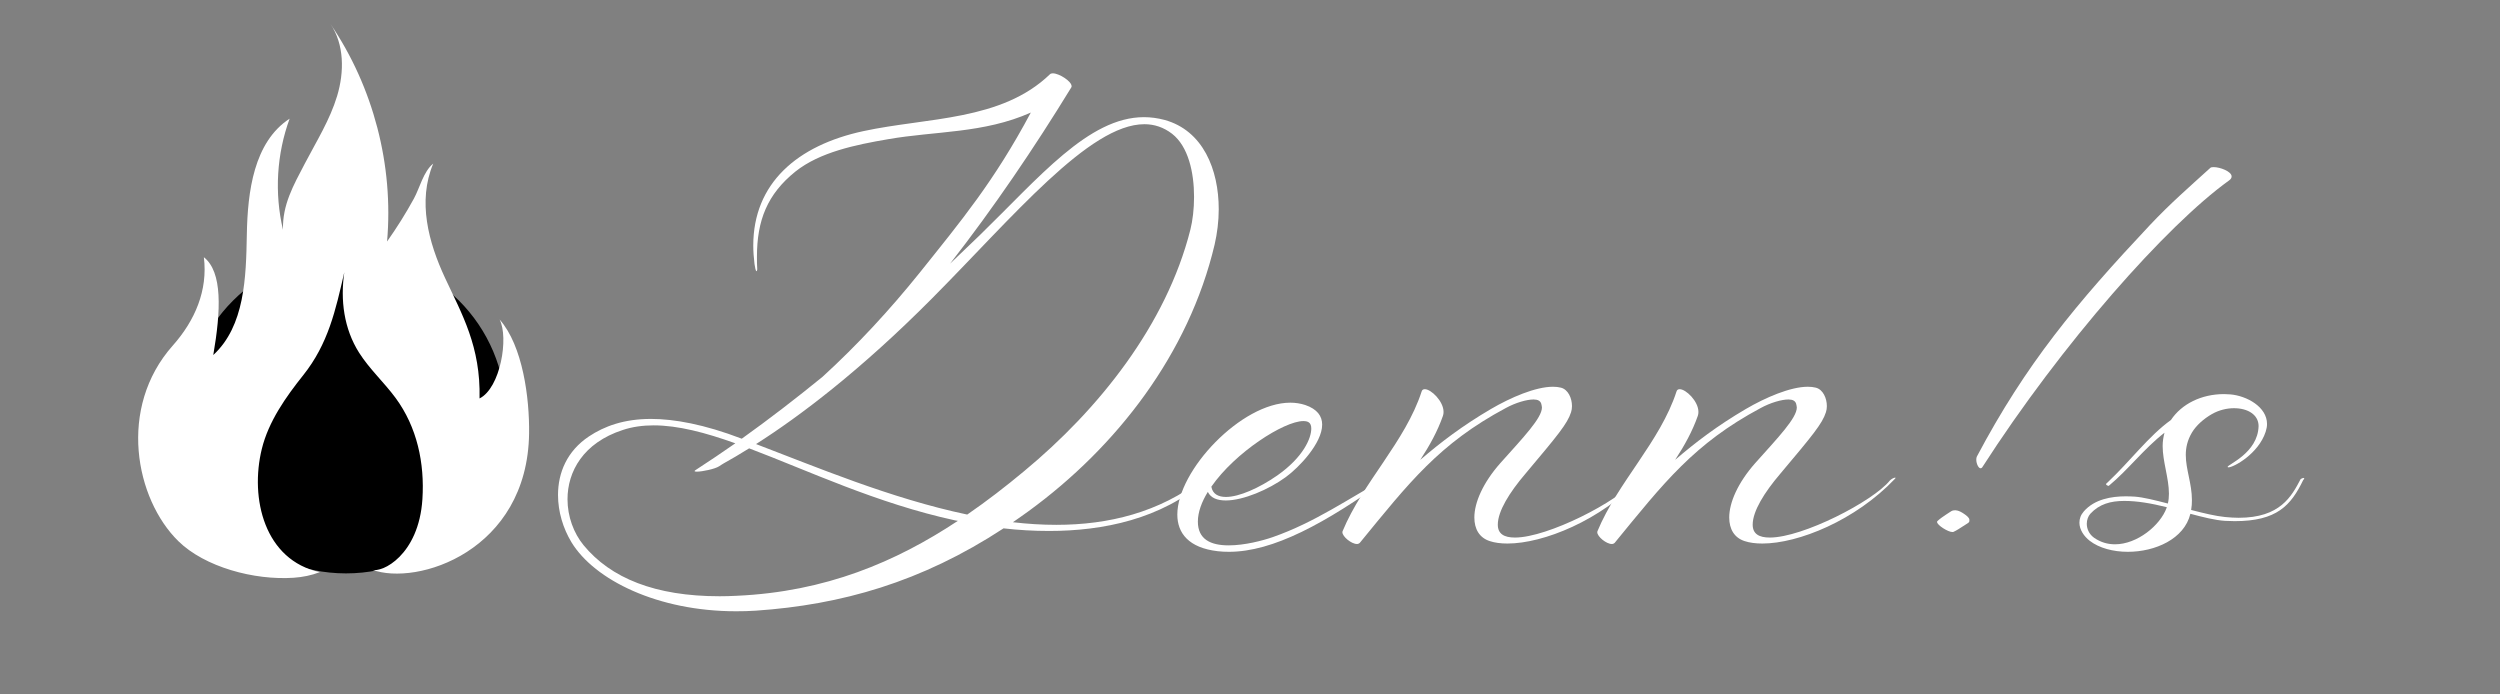 <?xml version="1.0" encoding="UTF-8"?><svg xmlns="http://www.w3.org/2000/svg" xmlns:xlink="http://www.w3.org/1999/xlink" width="675" zoomAndPan="magnify" viewBox="0 0 675 187.5" height="187.5" preserveAspectRatio="xMidYMid meet" version="1.0"><rect x="0" y="0" width="675" height="187.5" fill="#808080" stroke="none"/><defs><g><g id="glyph-0-0"><path d="M 49.242 10.551 C 50.98 10.551 52.762 10.512 54.582 10.387 C 77.547 8.812 99.234 2.73 121.453 -11.836 C 125.387 -11.379 129.523 -11.133 133.746 -11.133 C 148.312 -11.133 163.996 -14.316 176.035 -24.828 C 176.242 -24.996 176.285 -25.117 176.285 -25.203 C 176.285 -25.367 176.16 -25.449 175.953 -25.449 C 175.746 -25.449 175.414 -25.324 175.125 -25.117 C 163.457 -16.141 149.844 -12.785 135.688 -12.785 C 131.801 -12.785 127.91 -13.035 123.98 -13.492 C 125.387 -14.484 126.793 -15.434 128.199 -16.469 C 152.035 -33.852 171.484 -59.012 178.438 -88.434 C 179.141 -91.496 179.555 -94.762 179.555 -97.992 C 179.555 -108.707 175.332 -119.262 164.906 -122.117 C 163.043 -122.613 161.18 -122.859 159.359 -122.859 C 144.422 -122.859 131.012 -106.516 115 -90.957 L 107.012 -83.301 C 118.848 -98.488 129.688 -114.461 139.746 -130.891 C 139.828 -131.012 139.828 -131.098 139.828 -131.219 C 139.828 -132.543 136.477 -134.695 134.738 -134.695 C 134.449 -134.695 134.16 -134.613 133.992 -134.449 C 120.875 -121.785 100.887 -122.82 83.633 -119.094 C 65.715 -115.246 53.879 -104.984 53.879 -88.184 C 53.879 -86.609 54.004 -84.957 54.211 -83.219 C 54.332 -82.309 54.539 -81.273 54.746 -81.273 C 54.832 -81.273 54.914 -81.398 54.953 -81.77 C 54.871 -82.93 54.871 -84.047 54.871 -85.164 C 54.871 -94.969 57.645 -102.047 65.258 -108.172 C 71.84 -113.426 81.562 -115.414 90.254 -116.902 C 103 -119.137 116.117 -118.434 128.82 -124.102 C 118.887 -105.48 109.992 -94.848 98.777 -80.816 C 90.789 -70.887 82.059 -61.41 72.543 -52.719 C 65.426 -46.926 58.184 -41.34 50.773 -36.043 C 40.637 -39.934 32.441 -41.383 26.277 -41.383 C 18.992 -41.383 13.695 -39.438 9.52 -36.664 C 3.559 -32.691 1.16 -26.816 1.16 -20.855 C 1.16 -16.344 2.523 -11.836 4.801 -8.07 C 11.008 2.109 28.098 10.551 49.242 10.551 Z M 111.648 -15.559 C 90.957 -19.906 70.637 -28.512 54.625 -34.594 C 66.418 -42.086 82.844 -54.5 102.047 -73.824 C 124.062 -95.965 144.586 -120.957 159.484 -120.957 C 162.172 -120.957 164.656 -120.129 166.934 -118.391 C 171.359 -114.957 172.891 -107.883 172.891 -101.344 C 172.891 -98.074 172.52 -94.969 171.898 -92.488 C 165.402 -66.75 147.109 -43.906 127 -27.27 C 122.035 -23.133 116.945 -19.199 111.648 -15.559 Z M 44.773 6.496 C 27.395 6.496 15.395 1.613 8.07 -7.281 C 5.379 -10.551 3.723 -15.062 3.723 -19.699 C 3.723 -27.145 7.945 -34.926 18.664 -38.402 C 21.27 -39.27 24.082 -39.645 26.98 -39.645 C 33.559 -39.645 40.926 -37.699 49.035 -34.801 C 45.477 -32.32 41.918 -29.918 38.277 -27.559 C 38.113 -27.438 38.031 -27.352 38.031 -27.312 C 38.031 -27.188 38.277 -27.145 38.648 -27.145 C 40.059 -27.145 43.531 -27.852 44.652 -28.594 C 45.062 -28.844 45.438 -29.133 45.891 -29.379 C 47.918 -30.5 50.238 -31.863 52.762 -33.438 C 68.652 -27.438 87.23 -18.582 108.379 -13.988 L 109.121 -13.863 C 92.363 -2.773 73.41 5.297 49.367 6.371 C 47.797 6.457 46.266 6.496 44.773 6.496 Z M 44.773 6.496 "/></g><g id="glyph-0-1"><path d="M 8.605 -5.504 C 20.441 -5.504 34.469 -13.035 52.016 -25.699 C 52.141 -25.781 52.223 -25.863 52.223 -25.906 C 52.059 -25.906 51.852 -25.863 51.477 -25.699 C 41.008 -19.945 31.82 -13.449 20.441 -9.477 C 17.711 -8.523 12.828 -7.242 8.523 -7.242 C 3.559 -7.242 0.207 -8.938 0.207 -13.656 C 0.207 -16.223 1.242 -18.992 2.898 -21.684 C 3.684 -20.027 5.461 -19.367 7.738 -19.367 C 12.457 -19.367 19.324 -22.305 23.918 -25.656 C 27.559 -28.305 33.766 -34.844 33.766 -39.852 C 33.766 -42.086 32.484 -44.031 29.176 -45.148 C 27.891 -45.562 26.566 -45.77 25.16 -45.77 C 11.961 -45.77 -5.34 -27.477 -5.34 -15.559 C -5.34 -10.512 -2.234 -6.578 5.547 -5.668 C 6.539 -5.547 7.574 -5.504 8.605 -5.504 Z M 7.781 -20.316 C 5.668 -20.316 4.18 -21.145 3.848 -23.09 C 10.262 -32.359 23.504 -40.801 28.676 -40.801 C 29.918 -40.801 30.828 -40.43 30.828 -38.773 C 30.828 -36.207 28.719 -31.078 21.641 -26.113 C 16.758 -22.719 11.34 -20.316 7.781 -20.316 Z M 7.781 -20.316 "/></g><g id="glyph-0-2"><path d="M -6.25 -7.613 C -5.918 -7.613 -5.668 -7.738 -5.461 -7.945 C 7.82 -24.168 15.973 -34.719 33.934 -44.32 C 36.582 -45.77 39.602 -46.637 41.465 -46.637 L 42.25 -46.555 C 43.203 -46.348 43.531 -45.727 43.617 -45.023 L 43.699 -44.484 C 43.699 -41.629 38.734 -36.457 32.441 -29.422 C 27.766 -24.125 25.449 -18.789 25.449 -14.773 C 25.449 -11.629 26.816 -9.312 29.586 -8.402 C 30.953 -7.945 32.566 -7.738 34.387 -7.738 C 44.113 -7.738 59.547 -13.988 70.184 -25.203 C 70.309 -25.324 70.348 -25.406 70.348 -25.449 C 70.348 -25.531 70.309 -25.531 70.223 -25.531 C 69.934 -25.531 69.191 -25.16 68.816 -24.746 C 64.266 -19.117 45.27 -9.352 36.414 -9.352 C 33.477 -9.352 31.781 -10.344 31.781 -12.828 C 31.781 -16.469 34.926 -21.52 39.188 -26.527 C 47.918 -36.914 50.566 -40.059 51.562 -43.203 C 51.727 -43.699 51.809 -44.277 51.809 -44.855 C 51.809 -46.969 50.773 -49.328 48.828 -49.824 C 48.168 -49.988 47.465 -50.07 46.68 -50.07 C 41.961 -50.07 35.258 -47.176 29.879 -44.031 C 22.262 -39.562 16.387 -35.09 10.844 -30.332 C 13.367 -34.18 15.52 -38.07 16.965 -42.207 C 17.09 -42.539 17.133 -42.914 17.133 -43.285 C 17.133 -46.141 13.781 -49.41 12.082 -49.41 C 11.668 -49.41 11.34 -49.242 11.215 -48.789 C 6.828 -35.258 -4.676 -24.25 -10.137 -11.047 L -10.18 -10.801 C -10.18 -9.602 -7.738 -7.613 -6.25 -7.613 Z M -6.25 -7.613 "/></g><g id="glyph-0-3"><path d="M 24.496 -28.055 C 24.664 -28.055 24.789 -28.141 24.91 -28.262 C 46.43 -61.742 74.777 -93.688 91.535 -105.73 C 92.074 -106.102 92.281 -106.473 92.281 -106.848 C 92.281 -108.211 89.137 -109.371 87.438 -109.371 C 87.023 -109.371 86.695 -109.328 86.527 -109.164 C 80.695 -103.867 75.727 -99.562 70.266 -93.77 C 50.32 -72.543 36.746 -56.238 23.504 -31.242 C 23.379 -30.996 23.34 -30.703 23.34 -30.375 C 23.34 -29.34 23.918 -28.055 24.496 -28.055 Z M 16.883 -10.844 C 17.008 -10.844 17.09 -10.844 17.172 -10.883 C 18.082 -11.297 18.871 -11.836 19.699 -12.371 L 20.938 -13.16 C 21.352 -13.449 21.477 -13.531 21.477 -13.902 L 21.477 -14.152 C 21.477 -14.773 20.484 -15.434 20.07 -15.727 C 19.406 -16.18 18.582 -16.676 17.754 -16.719 C 17.051 -16.719 16.801 -16.637 16.262 -16.262 L 15.062 -15.477 C 14.277 -14.938 13.574 -14.484 12.871 -13.82 C 12.785 -13.738 12.746 -13.656 12.746 -13.574 C 12.746 -12.703 15.727 -10.844 16.883 -10.844 Z M 16.883 -10.844 "/></g><g id="glyph-0-4"><path d="M 3.477 -5.504 C 10.801 -5.504 18.703 -8.938 20.359 -15.766 C 23.793 -14.855 27.062 -14.027 29.711 -13.863 L 32.32 -13.781 C 43.699 -13.781 47.504 -18 50.816 -24.871 C 51.023 -25.078 51.105 -25.242 51.105 -25.324 C 51.105 -25.406 51.023 -25.449 50.898 -25.449 C 50.691 -25.449 50.32 -25.285 50.113 -25.117 C 47.672 -20.441 44.566 -14.691 33.395 -14.691 C 32.234 -14.691 31.035 -14.773 29.711 -14.898 C 27.188 -15.145 23.918 -15.934 20.566 -16.801 C 20.73 -17.711 20.773 -18.621 20.773 -19.449 C 20.773 -23.961 19.117 -27.727 19.117 -31.656 C 19.117 -33.602 19.531 -35.59 20.773 -37.699 C 21.973 -39.684 23.961 -41.422 26.195 -42.707 C 28.098 -43.781 30.207 -44.277 32.113 -44.277 C 35.961 -44.277 38.773 -42.457 38.773 -39.438 C 38.566 -32.152 30.414 -29.09 30.414 -28.43 C 30.414 -28.348 30.5 -28.305 30.621 -28.305 C 32.027 -28.305 38.734 -31.945 40.68 -37.906 C 40.926 -38.648 41.051 -39.355 41.051 -40.016 C 41.051 -44.652 35.547 -47.629 31.16 -48.004 L 29.465 -48.086 C 23.34 -48.086 18 -45.438 15.105 -41.09 C 9.145 -36.828 4.055 -29.918 -1.984 -24.25 C -2.277 -24.043 -2.398 -23.879 -2.398 -23.754 C -2.398 -23.422 -1.695 -23.297 -1.695 -23.297 C 3.559 -27.645 7.863 -33.395 13.367 -37.656 C 13.078 -36.539 12.871 -35.383 12.871 -34.059 C 12.871 -29.879 14.566 -25.367 14.566 -21.188 C 14.566 -20.277 14.484 -19.406 14.277 -18.539 C 10.801 -19.449 7.613 -20.234 5.34 -20.402 C 4.594 -20.441 3.809 -20.484 2.938 -20.484 C -0.91 -20.484 -5.504 -19.738 -8.402 -16.43 C -9.27 -15.434 -9.602 -14.402 -9.602 -13.367 C -9.602 -11.461 -8.359 -9.684 -6.828 -8.484 C -4.262 -6.496 -0.457 -5.504 3.477 -5.504 Z M 0 -7.531 C -1.984 -7.531 -3.891 -8.07 -5.668 -9.312 C -7.035 -10.305 -7.613 -11.754 -7.613 -13.078 C -7.613 -14.109 -7.242 -15.105 -6.664 -15.766 C -4.223 -18.414 -1.16 -19.242 2.523 -19.242 C 5.957 -19.242 9.684 -18.621 13.988 -17.547 L 13.945 -17.379 C 12.207 -12.621 6 -7.531 0 -7.531 Z M 0 -7.531 "/></g></g><clipPath id="clip-0"><path d="M 37 6.316 L 143 6.316 L 143 157 L 37 157 Z M 37 6.316 " clip-rule="nonzero"/></clipPath></defs><path fill="rgb(0%, 0%, 0%)" d="M 93.418 68.531 C 69.59 68.531 50.273 87.848 50.273 111.676 C 50.273 135.5 69.59 154.816 93.418 154.816 C 117.246 154.816 136.562 135.5 136.562 111.676 C 136.562 87.848 117.246 68.531 93.418 68.531 Z M 93.418 68.531 " fill-opacity="1" fill-rule="nonzero"/><g clip-path="url(#clip-0)"><path fill="rgb(100%, 100%, 100%)" d="M 79.301 155.992 C 81.73 155.828 84.098 155.348 86.352 154.477 C 71.434 151.254 67.418 134.617 70.684 121.234 C 72.508 113.762 77.227 107.129 81.867 101.309 C 88.629 92.832 90.609 83.766 92.961 73.516 C 91.867 81.004 92.852 88.754 96.953 95.227 C 99.758 99.648 103.699 103.227 106.805 107.441 C 112.613 115.328 114.68 125.031 114.051 134.785 C 113.074 149.914 103.07 154.801 100.398 153.801 C 112.586 158.367 142.422 148.789 142.855 117.027 C 142.984 107.527 141.172 93.359 134.883 86.25 C 137.426 91.148 135.113 104.773 129.477 107.582 C 129.805 93.574 124.746 84.875 120.156 75.027 C 115.688 65.43 112.699 54.359 116.973 44.164 C 114.293 46.348 113.355 50.703 111.738 53.652 C 109.555 57.637 107.133 61.5 104.508 65.207 C 106.316 44.637 100.809 23.496 89.199 6.43 C 92.992 12 92.969 19.449 91.027 25.906 C 89.082 32.363 85.449 38.152 82.324 44.125 C 79.195 50.098 76.223 55.309 76.41 62.051 C 74.07 52.156 74.699 41.578 78.203 32.035 C 68.508 38.379 66.855 51.73 66.645 63.324 C 66.434 74.918 66.098 87.996 57.586 95.859 C 59.648 83.867 60.121 73.438 55.043 69.445 C 56.156 78.383 52.641 86.559 46.66 93.289 C 31.691 110.129 36.551 134.746 48.168 146.125 C 55.258 153.07 68.555 156.723 79.301 155.992 " fill-opacity="1" fill-rule="nonzero"/></g><g fill="rgb(100%, 100%, 100%)" fill-opacity="1"><use x="149.504" y="154.492" xmlns:xlink="http://www.w3.org/1999/xlink" xlink:href="#glyph-0-0" xlink:type="simple" xlink:actuate="onLoad" xlink:show="embed"/></g><g fill="rgb(100%, 100%, 100%)" fill-opacity="1"><use x="323.218" y="154.492" xmlns:xlink="http://www.w3.org/1999/xlink" xlink:href="#glyph-0-1" xlink:type="simple" xlink:actuate="onLoad" xlink:show="embed"/></g><g fill="rgb(100%, 100%, 100%)" fill-opacity="1"><use x="372.626" y="154.492" xmlns:xlink="http://www.w3.org/1999/xlink" xlink:href="#glyph-0-2" xlink:type="simple" xlink:actuate="onLoad" xlink:show="embed"/></g><g fill="rgb(100%, 100%, 100%)" fill-opacity="1"><use x="441.442" y="154.492" xmlns:xlink="http://www.w3.org/1999/xlink" xlink:href="#glyph-0-2" xlink:type="simple" xlink:actuate="onLoad" xlink:show="embed"/></g><g fill="rgb(100%, 100%, 100%)" fill-opacity="1"><use x="510.257" y="154.492" xmlns:xlink="http://www.w3.org/1999/xlink" xlink:href="#glyph-0-3" xlink:type="simple" xlink:actuate="onLoad" xlink:show="embed"/></g><g fill="rgb(100%, 100%, 100%)" fill-opacity="1"><use x="571.045" y="154.492" xmlns:xlink="http://www.w3.org/1999/xlink" xlink:href="#glyph-0-4" xlink:type="simple" xlink:actuate="onLoad" xlink:show="embed"/></g></svg>